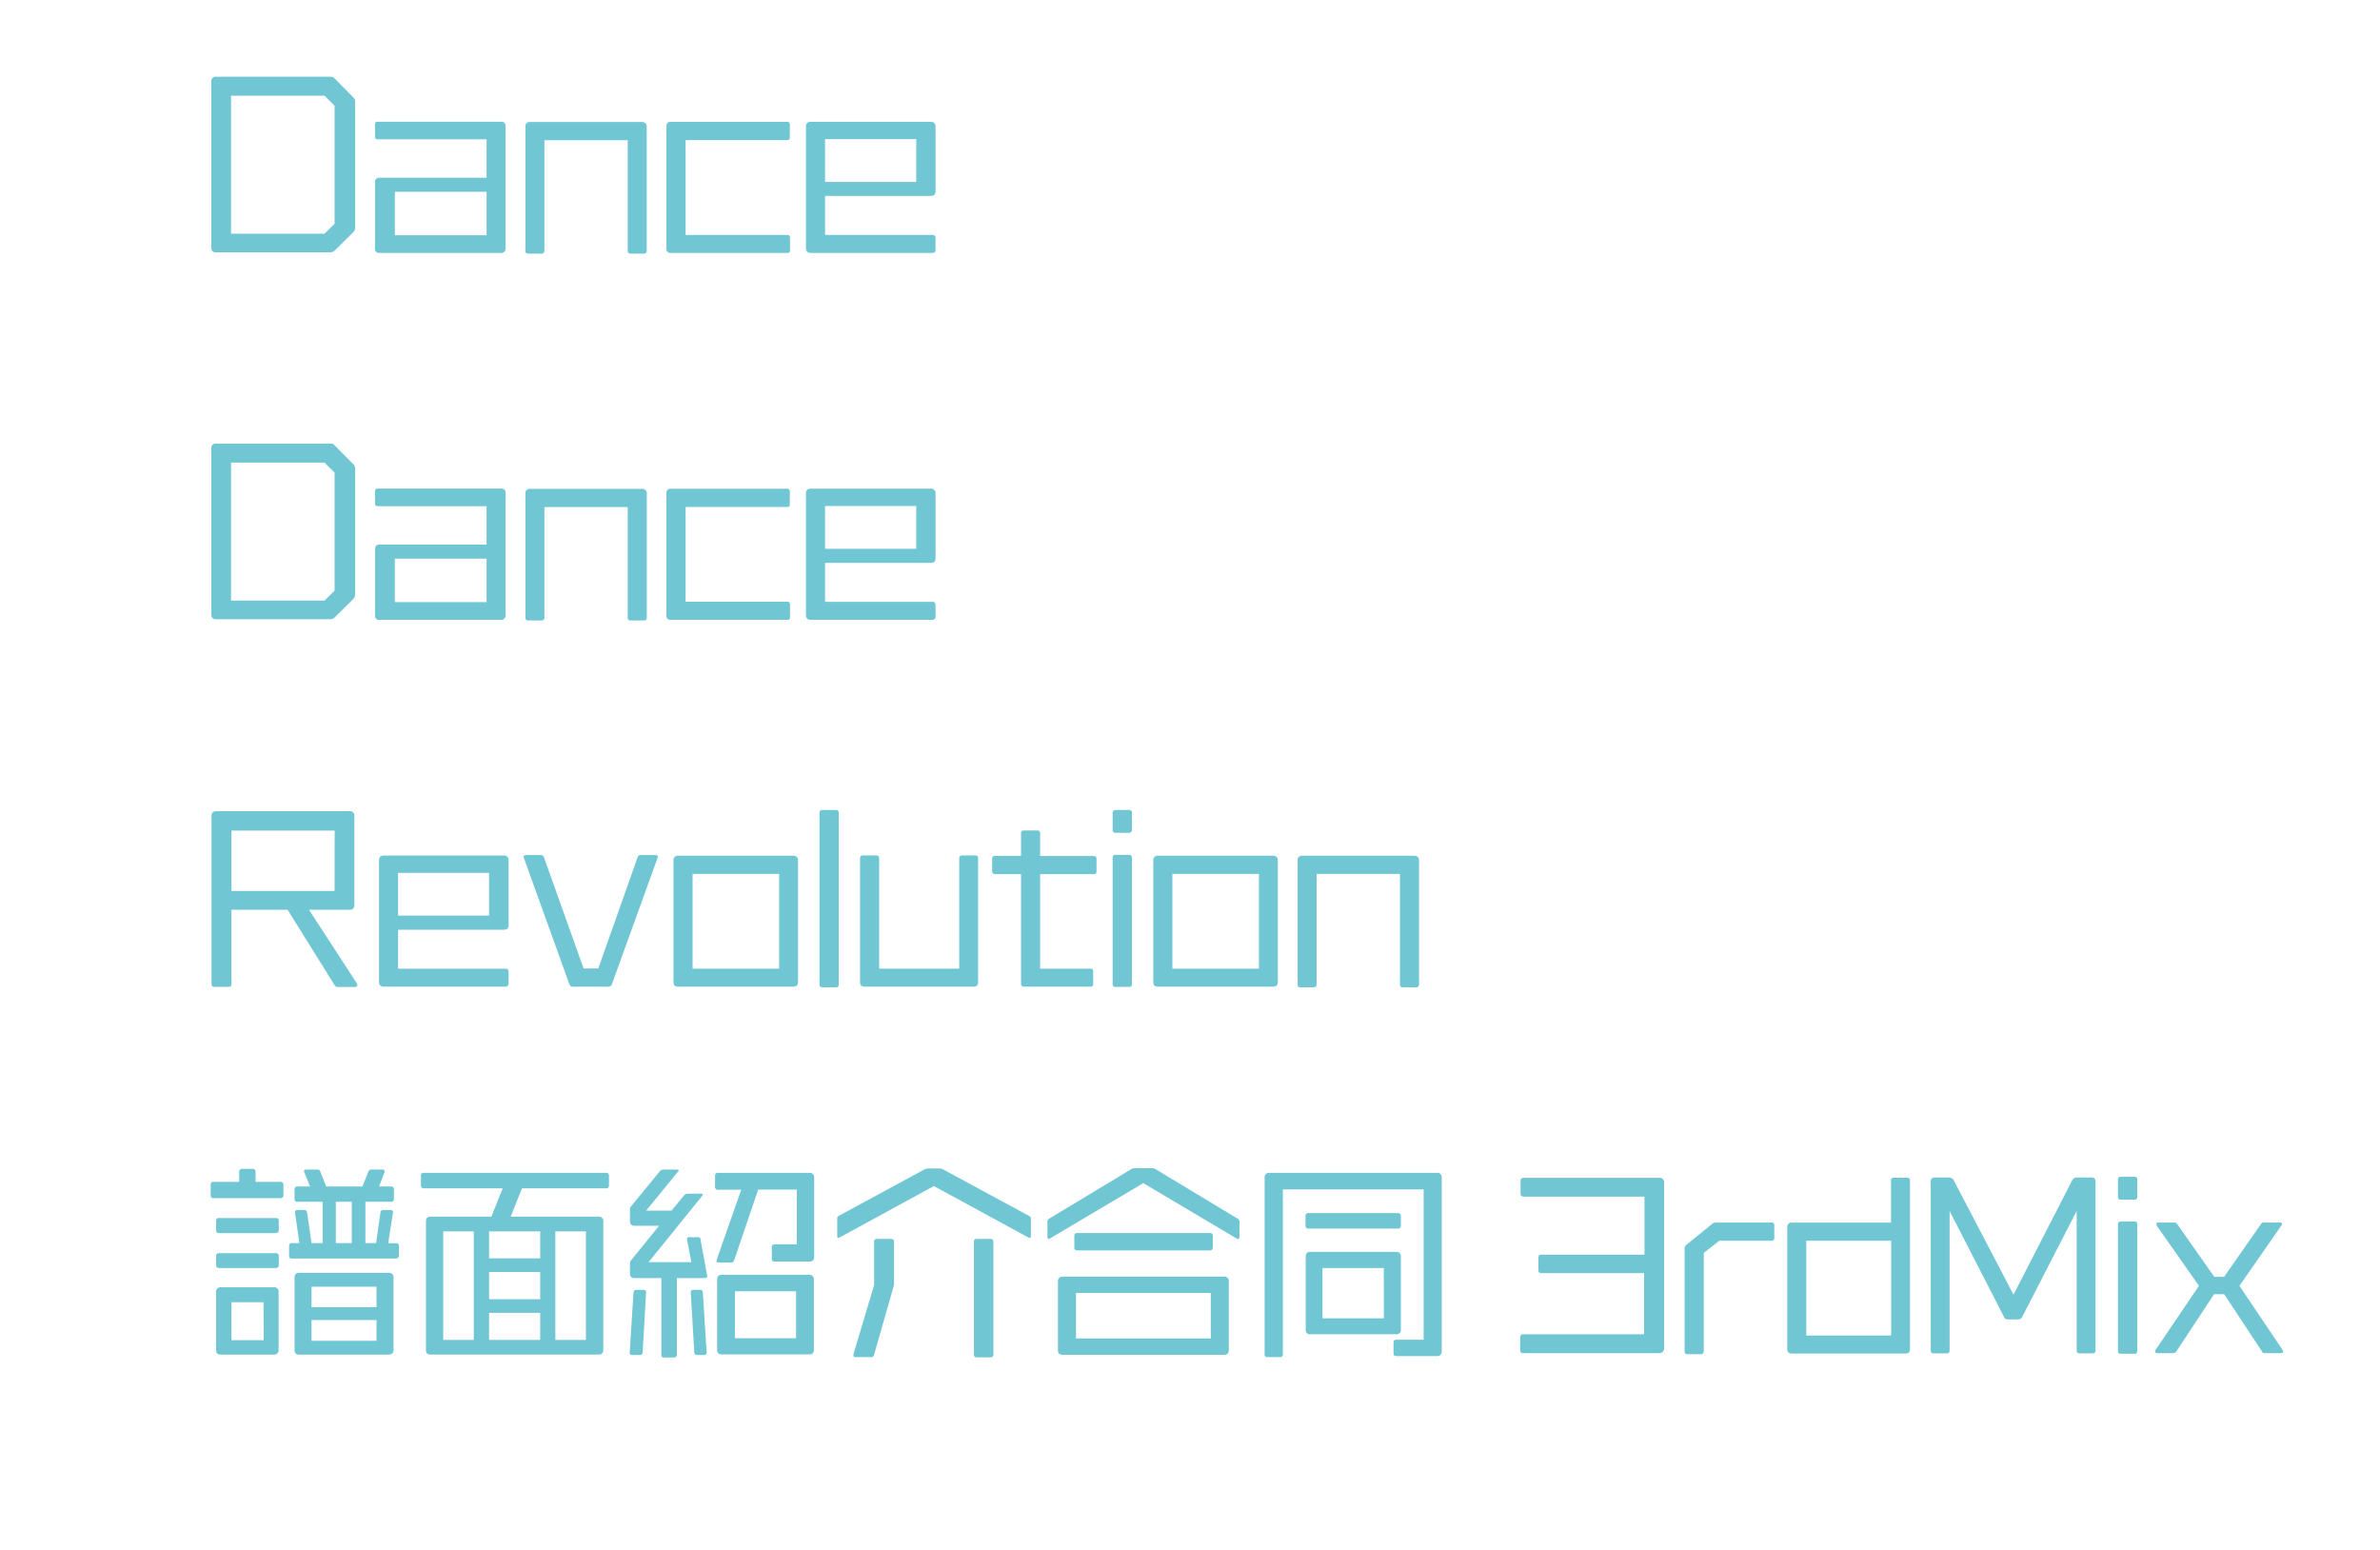 <svg id="subtitle-mobile" data-name="subtitle-mobile" xmlns="http://www.w3.org/2000/svg" viewBox="0 0 545 355"><defs><style>.cls-1{fill:#71c6d4;}</style></defs><title>subtitl</title><path class="cls-1" d="M80.89,53.17l-4.32,4.27a1.49,1.49,0,0,1-1,.34H49.54c-.77,0-1.15-.34-1.15-1.06v-38a1,1,0,0,1,1.15-1.15H75.7a1.08,1.08,0,0,1,.92.39l4.27,4.32a1.25,1.25,0,0,1,.43.91v29A1.59,1.59,0,0,1,80.89,53.17ZM76.62,24.22l-2.31-2.3H52.9V53.51H74.31l2.31-2.26Z"/><path class="cls-1" d="M114.73,57.92H86.93a.91.91,0,0,1-1.05-1.05V41.79c0-.72.33-1.1,1.05-1.1h24.49V31.9H86.55c-.48,0-.67-.19-.67-.67V28.54c0-.48.19-.67.67-.67h28.23c.67,0,1,.34,1,1.11V56.82A1,1,0,0,1,114.73,57.92Zm-3.31-14h-21v9.94h21Z"/><path class="cls-1" d="M147.41,58.07h-3c-.43,0-.67-.24-.67-.58V32.1H124.66V57.4a.61.61,0,0,1-.67.67h-3a.59.59,0,0,1-.67-.67V29a.94.94,0,0,1,1.06-1.06H147A1,1,0,0,1,148.09,29V57.4A.61.61,0,0,1,147.41,58.07Z"/><path class="cls-1" d="M180.25,57.92h-26.6a.91.91,0,0,1-1.05-1.05V29c0-.72.33-1.1,1-1.1h26.69c.39,0,.58.29.58.67v2.83c0,.48-.19.68-.58.68H157V53.79h23.33c.39,0,.58.24.58.73V57.3A.55.55,0,0,1,180.25,57.92Z"/><path class="cls-1" d="M213.46,57.92H185.67c-.77,0-1.11-.38-1.11-1.15V29c0-.72.34-1.11,1.16-1.11h27.41a1,1,0,0,1,1.1,1.06V43.86c0,.72-.38,1-1.15,1H188.93v8.93h24.58c.43,0,.72.19.72.68V57.2A.69.69,0,0,1,213.46,57.92Zm-3.65-26.06H188.93v9.79h20.88Z"/><path class="cls-1" d="M80.89,137.17l-4.32,4.27a1.49,1.49,0,0,1-1,.34H49.54c-.77,0-1.15-.34-1.15-1.06v-38a1,1,0,0,1,1.15-1.15H75.7a1.08,1.08,0,0,1,.92.39l4.27,4.32a1.25,1.25,0,0,1,.43.91v29A1.59,1.59,0,0,1,80.89,137.17Zm-4.27-28.95-2.31-2.3H52.9v31.59H74.31l2.31-2.26Z"/><path class="cls-1" d="M114.73,141.92H86.93a.91.91,0,0,1-1.05-1V125.79c0-.72.33-1.1,1.05-1.1h24.49V115.9H86.55c-.48,0-.67-.19-.67-.67v-2.69c0-.48.19-.67.67-.67h28.23c.67,0,1,.34,1,1.11v27.84A1,1,0,0,1,114.73,141.92Zm-3.31-14h-21v9.94h21Z"/><path class="cls-1" d="M147.41,142.07h-3c-.43,0-.67-.24-.67-.58V116.1H124.66v25.3a.61.61,0,0,1-.67.67h-3a.59.59,0,0,1-.67-.67V113a.94.94,0,0,1,1.06-1.06H147a1,1,0,0,1,1.11,1.06V141.4A.61.61,0,0,1,147.41,142.07Z"/><path class="cls-1" d="M180.25,141.92h-26.6a.91.91,0,0,1-1.05-1V113c0-.72.33-1.1,1-1.1h26.69c.39,0,.58.29.58.67v2.83c0,.48-.19.68-.58.68H157v21.69h23.33c.39,0,.58.24.58.73v2.78A.55.55,0,0,1,180.25,141.92Z"/><path class="cls-1" d="M213.46,141.92H185.67c-.77,0-1.11-.38-1.11-1.15V113c0-.72.34-1.11,1.16-1.11h27.41a1,1,0,0,1,1.1,1.06v14.93c0,.72-.38,1-1.15,1H188.93v8.93h24.58c.43,0,.72.19.72.68v2.68A.69.69,0,0,1,213.46,141.92Zm-3.65-26.06H188.93v9.79h20.88Z"/><path class="cls-1" d="M81,226H77.43a.83.83,0,0,1-.81-.43L65.86,208.31H53v16.94c0,.53-.24.72-.67.72H49.16c-.48,0-.72-.19-.72-.67V186.9c0-.77.33-1.16,1.15-1.16H80a1,1,0,0,1,1.15,1.16v20.25A1,1,0,0,1,80,208.31H70.76L81.61,225a1.54,1.54,0,0,1,.24.53C81.85,225.88,81.51,226,81,226Zm-4.36-35.81H53V204H76.62Z"/><path class="cls-1" d="M115.69,225.92H87.89c-.76,0-1.1-.38-1.1-1.15V197c0-.72.34-1.11,1.15-1.11h27.41a1,1,0,0,1,1.11,1.06v14.93c0,.72-.39,1-1.16,1H91.16v8.93h24.58c.43,0,.72.19.72.68v2.68A.69.69,0,0,1,115.69,225.92ZM112,199.86H91.16v9.79H112Z"/><path class="cls-1" d="M150.54,196.54l-10.42,28.81c-.19.48-.48.57-1,.57h-7.83c-.48,0-.72-.09-.91-.57L120,196.54a1.51,1.51,0,0,1-.09-.33c0-.29.24-.43.57-.43h3.32a.73.73,0,0,1,.76.52l9.08,25.45H137l9-25.45a.66.66,0,0,1,.72-.52h3.37c.38,0,.52.09.52.43A1.08,1.08,0,0,1,150.54,196.54Z"/><path class="cls-1" d="M181.64,225.92H155.33c-.77,0-1.1-.33-1.1-1V197a.94.94,0,0,1,1.05-1.06h26.36a1,1,0,0,1,1.1,1.06v27.89C182.74,225.59,182.36,225.92,181.64,225.92Zm-3.22-25.82H158.6v21.69h19.82Z"/><path class="cls-1" d="M191.38,226.07h-3c-.44,0-.72-.19-.72-.67V186.13a.59.59,0,0,1,.62-.67h3.12c.48,0,.67.24.67.72V225.4C192.05,225.88,191.86,226.07,191.38,226.07Z"/><path class="cls-1" d="M222.92,225.92H198.1c-.82,0-1.15-.33-1.15-1V196.54c0-.48.19-.67.72-.67h2.93a.66.66,0,0,1,.72.72v25.2h18.33V196.54c0-.48.29-.67.72-.67h2.93c.48,0,.67.19.67.72v28.28A.91.91,0,0,1,222.92,225.92Z"/><path class="cls-1" d="M250.47,200.15H238.18v21.64h11.57c.38,0,.58.2.58.68v2.78c0,.48-.2.67-.63.67H234.48a.61.61,0,0,1-.67-.67v-25.1h-5.9c-.48,0-.72-.2-.72-.68v-2.83a.61.61,0,0,1,.67-.67h5.95v-5.14a.6.6,0,0,1,.63-.67h3.07a.59.59,0,0,1,.67.67V196h12.29a.59.59,0,0,1,.62.67v2.83C251.09,200,250.85,200.15,250.47,200.15Z"/><path class="cls-1" d="M258.53,190.69h-3.07a.59.59,0,0,1-.67-.67v-3.89a.59.59,0,0,1,.62-.67h3.12a.59.59,0,0,1,.67.67V190C259.2,190.45,259,190.69,258.53,190.69Zm0,35.28h-3.07c-.43,0-.67-.19-.67-.62V196.4a.59.59,0,0,1,.62-.67h3.12c.48,0,.67.29.67.72V225.3C259.2,225.78,259,226,258.53,226Z"/><path class="cls-1" d="M291.51,225.92H265.2c-.76,0-1.1-.33-1.1-1V197a.94.94,0,0,1,1.06-1.06h26.35a1,1,0,0,1,1.1,1.06v27.89C292.61,225.59,292.23,225.92,291.51,225.92Zm-3.22-25.82H268.47v21.69h19.82Z"/><path class="cls-1" d="M324.25,226.07h-3c-.43,0-.67-.24-.67-.58V200.1H301.49v25.3a.61.61,0,0,1-.67.67h-3a.59.59,0,0,1-.67-.67V197a.94.94,0,0,1,1.06-1.06h25.63a1,1,0,0,1,1.11,1.06V225.4A.61.61,0,0,1,324.25,226.07Z"/><path class="cls-1" d="M64.18,274.35H48.92a.59.59,0,0,1-.67-.62v-2.45a.59.59,0,0,1,.67-.67h5.85v-2.26c0-.48.24-.72.68-.72h2.4c.48,0,.67.24.67.72v2.26h5.66c.48,0,.72.24.72.67v2.45C64.9,274.11,64.62,274.35,64.18,274.35Zm-1.1,8H50.17a.61.61,0,0,1-.68-.67v-2.11a.61.61,0,0,1,.68-.68h13a.61.61,0,0,1,.67.68v2.11A.64.64,0,0,1,63.08,282.32Zm0,8H50.17c-.44,0-.68-.19-.68-.67V287.6a.61.61,0,0,1,.68-.67h13c.43,0,.67.24.67.72v2A.66.66,0,0,1,63.08,290.34Zm-.39,19.82H50.6c-.77,0-1.11-.33-1.11-1.05V295.86a1,1,0,0,1,1.11-1.11H62.69a1,1,0,0,1,1.11,1.16v13.15A1,1,0,0,1,62.69,310.16Zm-2.35-12H53v8.69h7.39Zm30.34-10H66.87c-.48,0-.67-.19-.67-.67V285.3a.59.59,0,0,1,.67-.67h1.68l-1-7c0-.39.2-.58.63-.58h1.44q.65,0,.72.72l1,6.87h2.54v-9.46H68.12a.59.59,0,0,1-.67-.67v-2.16c0-.44.19-.68.62-.68H71l-1.3-3.21a.81.81,0,0,1-.09-.29c0-.24.19-.38.53-.38h2.54a.66.66,0,0,1,.67.48l1.35,3.4H83l1.35-3.4a.69.69,0,0,1,.72-.48h2.49c.34,0,.48.14.48.33a.8.8,0,0,1,0,.34l-1.24,3.21h2.73a.61.61,0,0,1,.68.68v2.11c0,.48-.24.72-.68.72H83.67v9.46h2.45l1-7a.61.61,0,0,1,.67-.58h1.59c.38,0,.62.14.62.48l-1.1,7.11h1.77a.61.61,0,0,1,.67.67v2.16A.59.59,0,0,1,90.68,288.13Zm-1.68,22H68.55c-.77,0-1.1-.33-1.1-1.05V292.55c0-.72.33-1.11,1-1.11H89a1,1,0,0,1,1.11,1.15v16.47A1,1,0,0,1,89,310.16Zm-2.78-15.55H71.34v4.7H86.22Zm0,7.63H71.34V307H86.22Zm-5.67-27.07H76.9v9.46h3.65Z"/><path class="cls-1" d="M138.73,272.1h-19.2l-2.59,6.48h20.11a1,1,0,0,1,1.1,1.1v29.38c0,.77-.38,1.1-1.15,1.1H98.6c-.72,0-1.06-.33-1.06-1.05V279.68c0-.72.29-1.1,1.06-1.1h13.92l2.59-6.48h-18a.64.64,0,0,1-.72-.72v-2.16a.59.59,0,0,1,.67-.68h41.72a.61.61,0,0,1,.67.68v2.16A.64.64,0,0,1,138.73,272.1Zm-30.24,9.84h-7V306.8h7Zm15.21,0H112v6.19H123.7Zm0,9.31H112v6.24H123.7Zm0,9.36H112v6.19H123.7Zm10.47-18.67h-7V306.8h7Z"/><path class="cls-1" d="M147.17,309.59a.63.63,0,0,1-.72.67h-1.53c-.43,0-.77-.14-.72-.58l.86-13.68c.05-.43.24-.67.67-.67h1.59a.54.54,0,0,1,.62.58V296Zm14.21-16.95H155v17.52c0,.44-.24.67-.72.67h-2.16c-.48,0-.67-.19-.67-.67V292.64h-6.15c-.72,0-1.05-.33-1.05-1.1v-2.16a1.28,1.28,0,0,1,.19-.72l6.48-8h-5.62c-.72,0-1.05-.34-1.05-1.06V277a1.14,1.14,0,0,1,.24-.77l6.62-8.06a1.12,1.12,0,0,1,.87-.38h3c.29,0,.43,0,.43.19s-.09.19-.19.33l-7.25,8.88h5.81l2.83-3.45a1.15,1.15,0,0,1,.82-.43h3.07c.29,0,.43.09.43.24s-.09.19-.19.33L148.52,289h9.79l-1-5.24c0-.33.19-.48.58-.48h1.92a.56.56,0,0,1,.62.58l1.49,8.21c0,.09.05.14.05.19C162,292.5,161.72,292.64,161.38,292.64Zm-.24,17.62H159.7c-.48,0-.67-.19-.72-.67l-.81-13.68c0-.39.24-.58.67-.58h1.44c.48,0,.62.24.67.67l.86,13.59v.09C161.81,310.12,161.58,310.26,161.14,310.26Zm24.15-21.41h-7.83c-.48,0-.72-.14-.72-.67v-2.6c0-.43.24-.67.72-.67h5V272.38h-8.84l-5.52,16.23a.62.62,0,0,1-.67.48H164.6c-.34,0-.53-.1-.53-.38a.58.58,0,0,1,.05-.29l5.62-16h-5.33a.61.61,0,0,1-.67-.67v-2.54a.61.61,0,0,1,.67-.67h20.93a1,1,0,0,1,1.1,1.1v18.19C186.44,288.51,186.06,288.85,185.29,288.85Zm0,21.27H165.32c-.77,0-1.1-.34-1.1-1V293c0-.72.33-1.11,1.05-1.11h20a1,1,0,0,1,1.1,1.11v16.08C186.39,309.78,186,310.12,185.24,310.12Zm-3-14.45h-14v10.75h14Z"/><path class="cls-1" d="M235.79,283.42a1.08,1.08,0,0,1-.34-.09l-21.6-11.76-21.56,11.76a.53.53,0,0,1-.33.09c-.19,0-.24-.14-.24-.47V279.1a.67.67,0,0,1,.38-.72l19.64-10.65a2.14,2.14,0,0,1,.81-.19h2.59a2.18,2.18,0,0,1,.77.19l19.68,10.65a.69.69,0,0,1,.48.72V283C236.07,283.28,236,283.42,235.79,283.42Zm-31.21,11.29-4.46,15.6a.6.6,0,0,1-.67.43H196c-.39,0-.58-.1-.58-.38a2.42,2.42,0,0,0,0-.24l4.75-15.89v-9.89c0-.43.15-.67.67-.67H204c.48,0,.72.24.72.67v9.55A2.18,2.18,0,0,1,204.58,294.71Zm22.23,16.08h-3.12a.59.59,0,0,1-.67-.67V284.34a.59.59,0,0,1,.67-.67h3.12a.62.62,0,0,1,.67.71v25.69C227.48,310.55,227.24,310.79,226.81,310.79Z"/><path class="cls-1" d="M283.5,283.67a.51.51,0,0,1-.34-.1L261.8,270.9l-21.36,12.67a.51.51,0,0,1-.34.1c-.14,0-.24-.15-.24-.44v-3.5a.68.68,0,0,1,.43-.72L259,267.73a1.4,1.4,0,0,1,.77-.24h4.17a1.37,1.37,0,0,1,.72.24L283.35,279a.83.83,0,0,1,.48.72v3.5C283.83,283.52,283.74,283.67,283.5,283.67Zm-3.22,26.54H243.37c-.72,0-1.11-.29-1.11-1v-15.8a1,1,0,0,1,1.11-1.1h36.91a1,1,0,0,1,1.11,1.1v15.8C281.39,309.88,281,310.21,280.28,310.21Zm-3.22-23.91H246.68c-.48,0-.67-.23-.67-.67V283c0-.43.19-.67.62-.67h30.43a.61.61,0,0,1,.68.67v2.54C277.74,286.07,277.5,286.3,277.06,286.3Zm.2,9.75H246.39v10.42h30.87Z"/><path class="cls-1" d="M329.05,310.5h-9.27c-.48,0-.67-.19-.67-.67v-2.4c0-.43.19-.68.63-.68H326V272.34H293.77v37.73c0,.48-.24.67-.72.67h-2.79c-.43,0-.67-.14-.67-.62V269.65a1,1,0,0,1,1.1-1.11h38.36a1,1,0,0,1,1.1,1.11V309.4A1,1,0,0,1,329.05,310.5Zm-9-29.19H299.62a.61.61,0,0,1-.67-.67v-2.21a.61.61,0,0,1,.67-.67h20.45a.64.64,0,0,1,.72.67v2.21A.64.64,0,0,1,320.07,281.31Zm-.43,24.2H300.1c-.77,0-1.1-.34-1.1-1.06v-16.7c0-.72.33-1.11,1.05-1.11h19.64a1,1,0,0,1,1.1,1.11V304.4A1,1,0,0,1,319.64,305.51Zm-2.74-15.17H302.84v11.52H316.9Z"/><path class="cls-1" d="M379.88,309.83h-31c-.53,0-.77-.15-.77-.67v-2.88c0-.53.24-.77.67-.77h27.7v-14H353a.64.64,0,0,1-.72-.72V288c0-.53.19-.72.72-.72h23.57V274h-27.6c-.53,0-.77-.2-.77-.72v-2.88c0-.53.24-.72.77-.72h31a1,1,0,0,1,1.1,1.1v38C381,309.49,380.6,309.83,379.88,309.83Z"/><path class="cls-1" d="M405.61,284.1H393.7l-3.55,2.78V309.4a.64.64,0,0,1-.72.67h-3a.59.59,0,0,1-.67-.67V285.78a1.09,1.09,0,0,1,.48-.82l5.81-4.7a1.32,1.32,0,0,1,1-.34h12.58a.59.59,0,0,1,.67.67v2.83A.61.61,0,0,1,405.61,284.1Z"/><path class="cls-1" d="M436.33,309.92h-26c-.72,0-1.06-.33-1.06-1.05V281a.94.94,0,0,1,1.06-1.06h22.7v-9.6c0-.48.19-.67.67-.67h3c.48,0,.67.24.67.72v38.45C437.38,309.59,437.05,309.92,436.33,309.92Zm-3.27-25.82H413.62v21.69h19.44Z"/><path class="cls-1" d="M479.24,309.88h-3.07c-.43,0-.63-.25-.63-.72V277.28L463,301.67a1,1,0,0,1-.91.43h-2.3a.86.86,0,0,1-.82-.43l-12.53-24.39v31.88c0,.47-.19.72-.62.72h-3.07c-.44,0-.63-.25-.63-.72V270.61a.86.86,0,0,1,.87-1h3.26a1.28,1.28,0,0,1,1.1.57l13.73,26.26,13.45-26.21a1.17,1.17,0,0,1,1.2-.62H479c.58,0,.86.29.86,1v38.55C479.86,309.63,479.67,309.88,479.24,309.88Z"/><path class="cls-1" d="M488.74,274.69h-3.07A.59.59,0,0,1,485,274v-3.89a.59.59,0,0,1,.62-.67h3.12a.59.59,0,0,1,.67.67V274C489.41,274.45,489.22,274.69,488.74,274.69Zm0,35.28h-3.07c-.43,0-.67-.19-.67-.62v-29a.59.59,0,0,1,.62-.67h3.12c.48,0,.67.29.67.72V309.3C489.41,309.78,489.22,310,488.74,310Z"/><path class="cls-1" d="M522.34,309.83h-3.65c-.43,0-.57-.1-.72-.39l-8.64-13.1H507l-8.64,13.1a.82.82,0,0,1-.82.39h-3.6c-.28,0-.43-.15-.43-.39a.92.92,0,0,1,.15-.43l9.88-14.59-9.64-13.73a.76.76,0,0,1-.1-.43c0-.24.14-.34.48-.34h3.5c.48,0,.58.1.77.34l8.5,12.09h2.26l8.44-12.09a.76.76,0,0,1,.77-.34h3.55c.29,0,.48.1.48.29a.74.74,0,0,1-.19.48l-9.55,13.73L522.63,309a1.19,1.19,0,0,1,.19.48C522.82,309.68,522.68,309.83,522.34,309.83Z"/></svg>